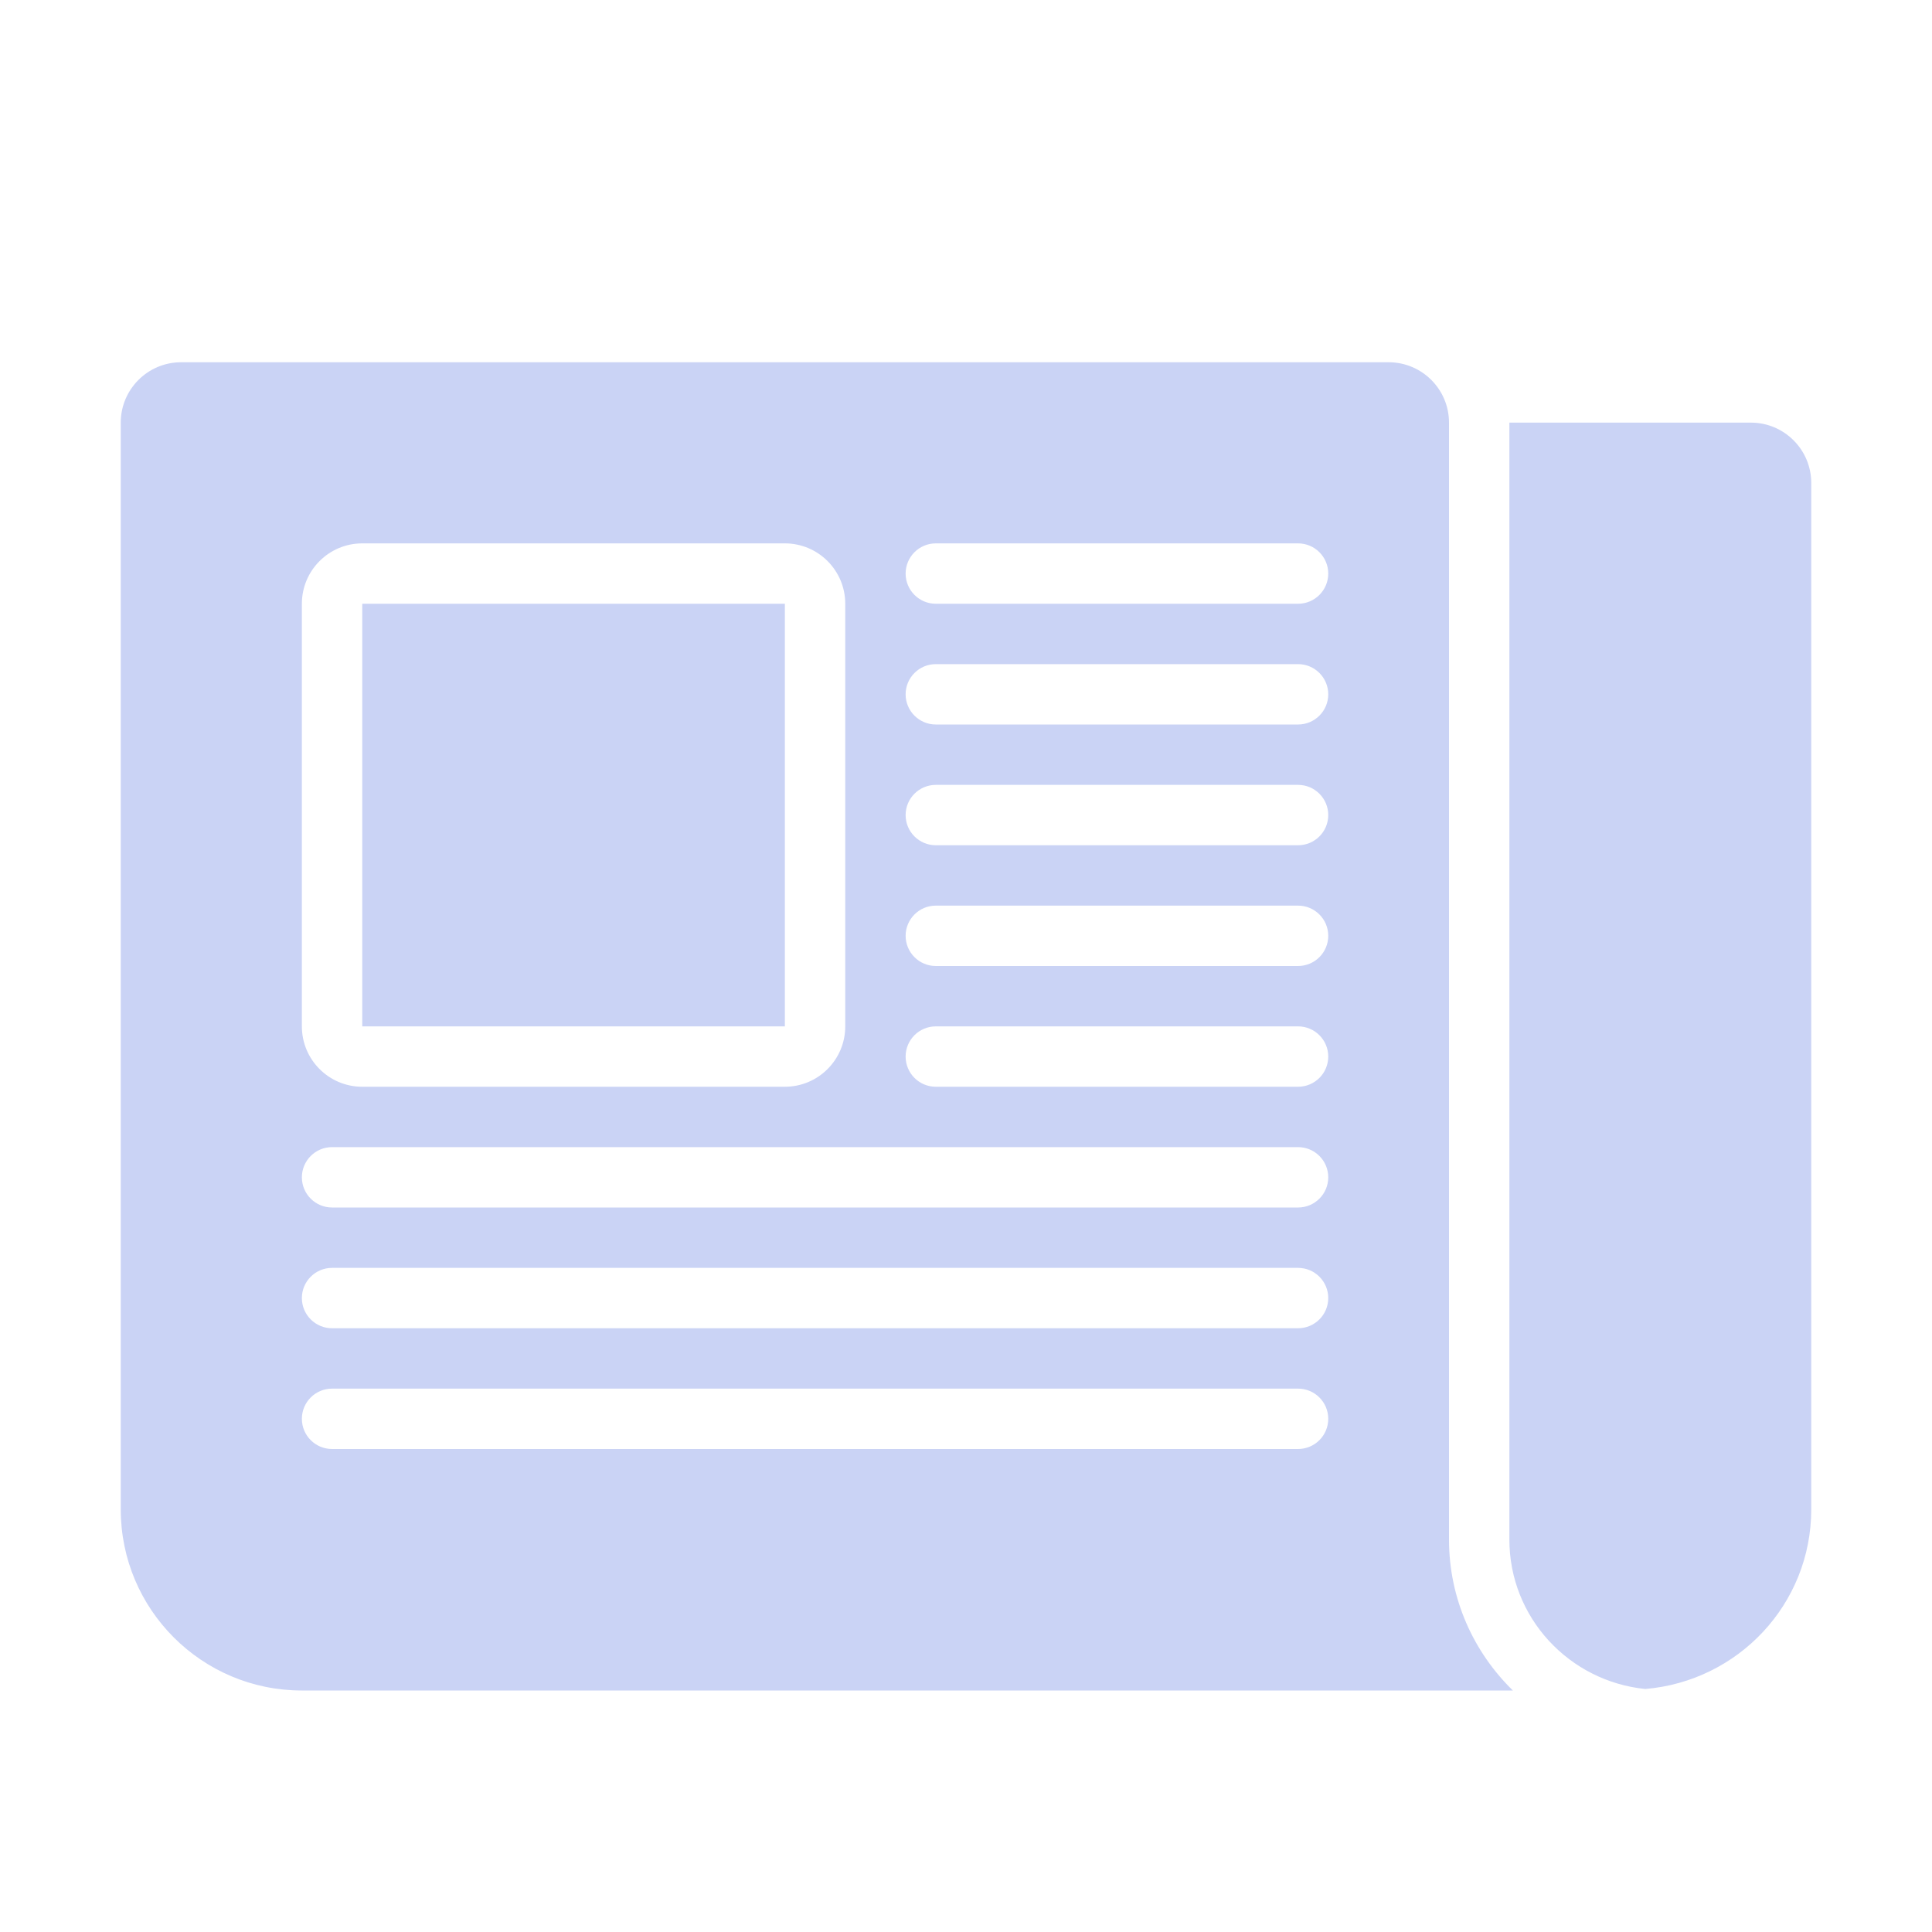 <!DOCTYPE svg PUBLIC "-//W3C//DTD SVG 1.1//EN" "http://www.w3.org/Graphics/SVG/1.1/DTD/svg11.dtd">
<!-- Uploaded to: SVG Repo, www.svgrepo.com, Transformed by: SVG Repo Mixer Tools -->
<svg version="1.1" id="Uploaded to svgrepo.com" xmlns="http://www.w3.org/2000/svg" xmlns:xlink="http://www.w3.org/1999/xlink" width="800px" height="800px" viewBox="0 0 32 32" xml:space="preserve" fill="#000000">
<g id="SVGRepo_bgCarrier" stroke-width="0"/>
<g id="SVGRepo_tracerCarrier" stroke-linecap="round" stroke-linejoin="round"/>
<g id="SVGRepo_iconCarrier"> <style type="text/css"> .stone_een{fill:#cad3f5;} </style> <path class="stone_een" d="M25,7h4c0.552,0,1,0.448,1,1v17c0,1.571-1.212,2.846-2.75,2.975C25.99,27.847,25,26.793,25,25.5V7z M13,10H6v7h7V10z M25.058,28H5c-1.657,0-3-1.343-3-3V7c0-0.552,0.448-1,1-1h20c0.552,0,1,0.448,1,1v18.5 C24,26.48,24.407,27.364,25.058,28z M5,17c0,0.552,0.448,1,1,1h7c0.552,0,1-0.448,1-1v-7c0-0.552-0.448-1-1-1H6 c-0.552,0-1,0.448-1,1V17z M22,23.5c0-0.276-0.224-0.5-0.5-0.5h-16C5.224,23,5,23.224,5,23.5S5.224,24,5.5,24h16 C21.776,24,22,23.776,22,23.5z M22,21.5c0-0.276-0.224-0.5-0.5-0.5h-16C5.224,21,5,21.224,5,21.5S5.224,22,5.5,22h16 C21.776,22,22,21.776,22,21.5z M22,19.5c0-0.276-0.224-0.5-0.5-0.5h-16C5.224,19,5,19.224,5,19.5S5.224,20,5.5,20h16 C21.776,20,22,19.776,22,19.5z M22,17.5c0-0.276-0.224-0.5-0.5-0.5h-6c-0.276,0-0.5,0.224-0.5,0.5s0.224,0.5,0.5,0.5h6 C21.776,18,22,17.776,22,17.5z M22,15.5c0-0.276-0.224-0.5-0.5-0.5h-6c-0.276,0-0.5,0.224-0.5,0.5s0.224,0.5,0.5,0.5h6 C21.776,16,22,15.776,22,15.5z M22,13.5c0-0.276-0.224-0.5-0.5-0.5h-6c-0.276,0-0.5,0.224-0.5,0.5s0.224,0.5,0.5,0.5h6 C21.776,14,22,13.776,22,13.5z M22,11.5c0-0.276-0.224-0.5-0.5-0.5h-6c-0.276,0-0.5,0.224-0.5,0.5s0.224,0.5,0.5,0.5h6 C21.776,12,22,11.776,22,11.5z M22,9.5C22,9.224,21.776,9,21.5,9h-6C15.224,9,15,9.224,15,9.5s0.224,0.5,0.5,0.5h6 C21.776,10,22,9.776,22,9.5z"/> </g>
</svg>